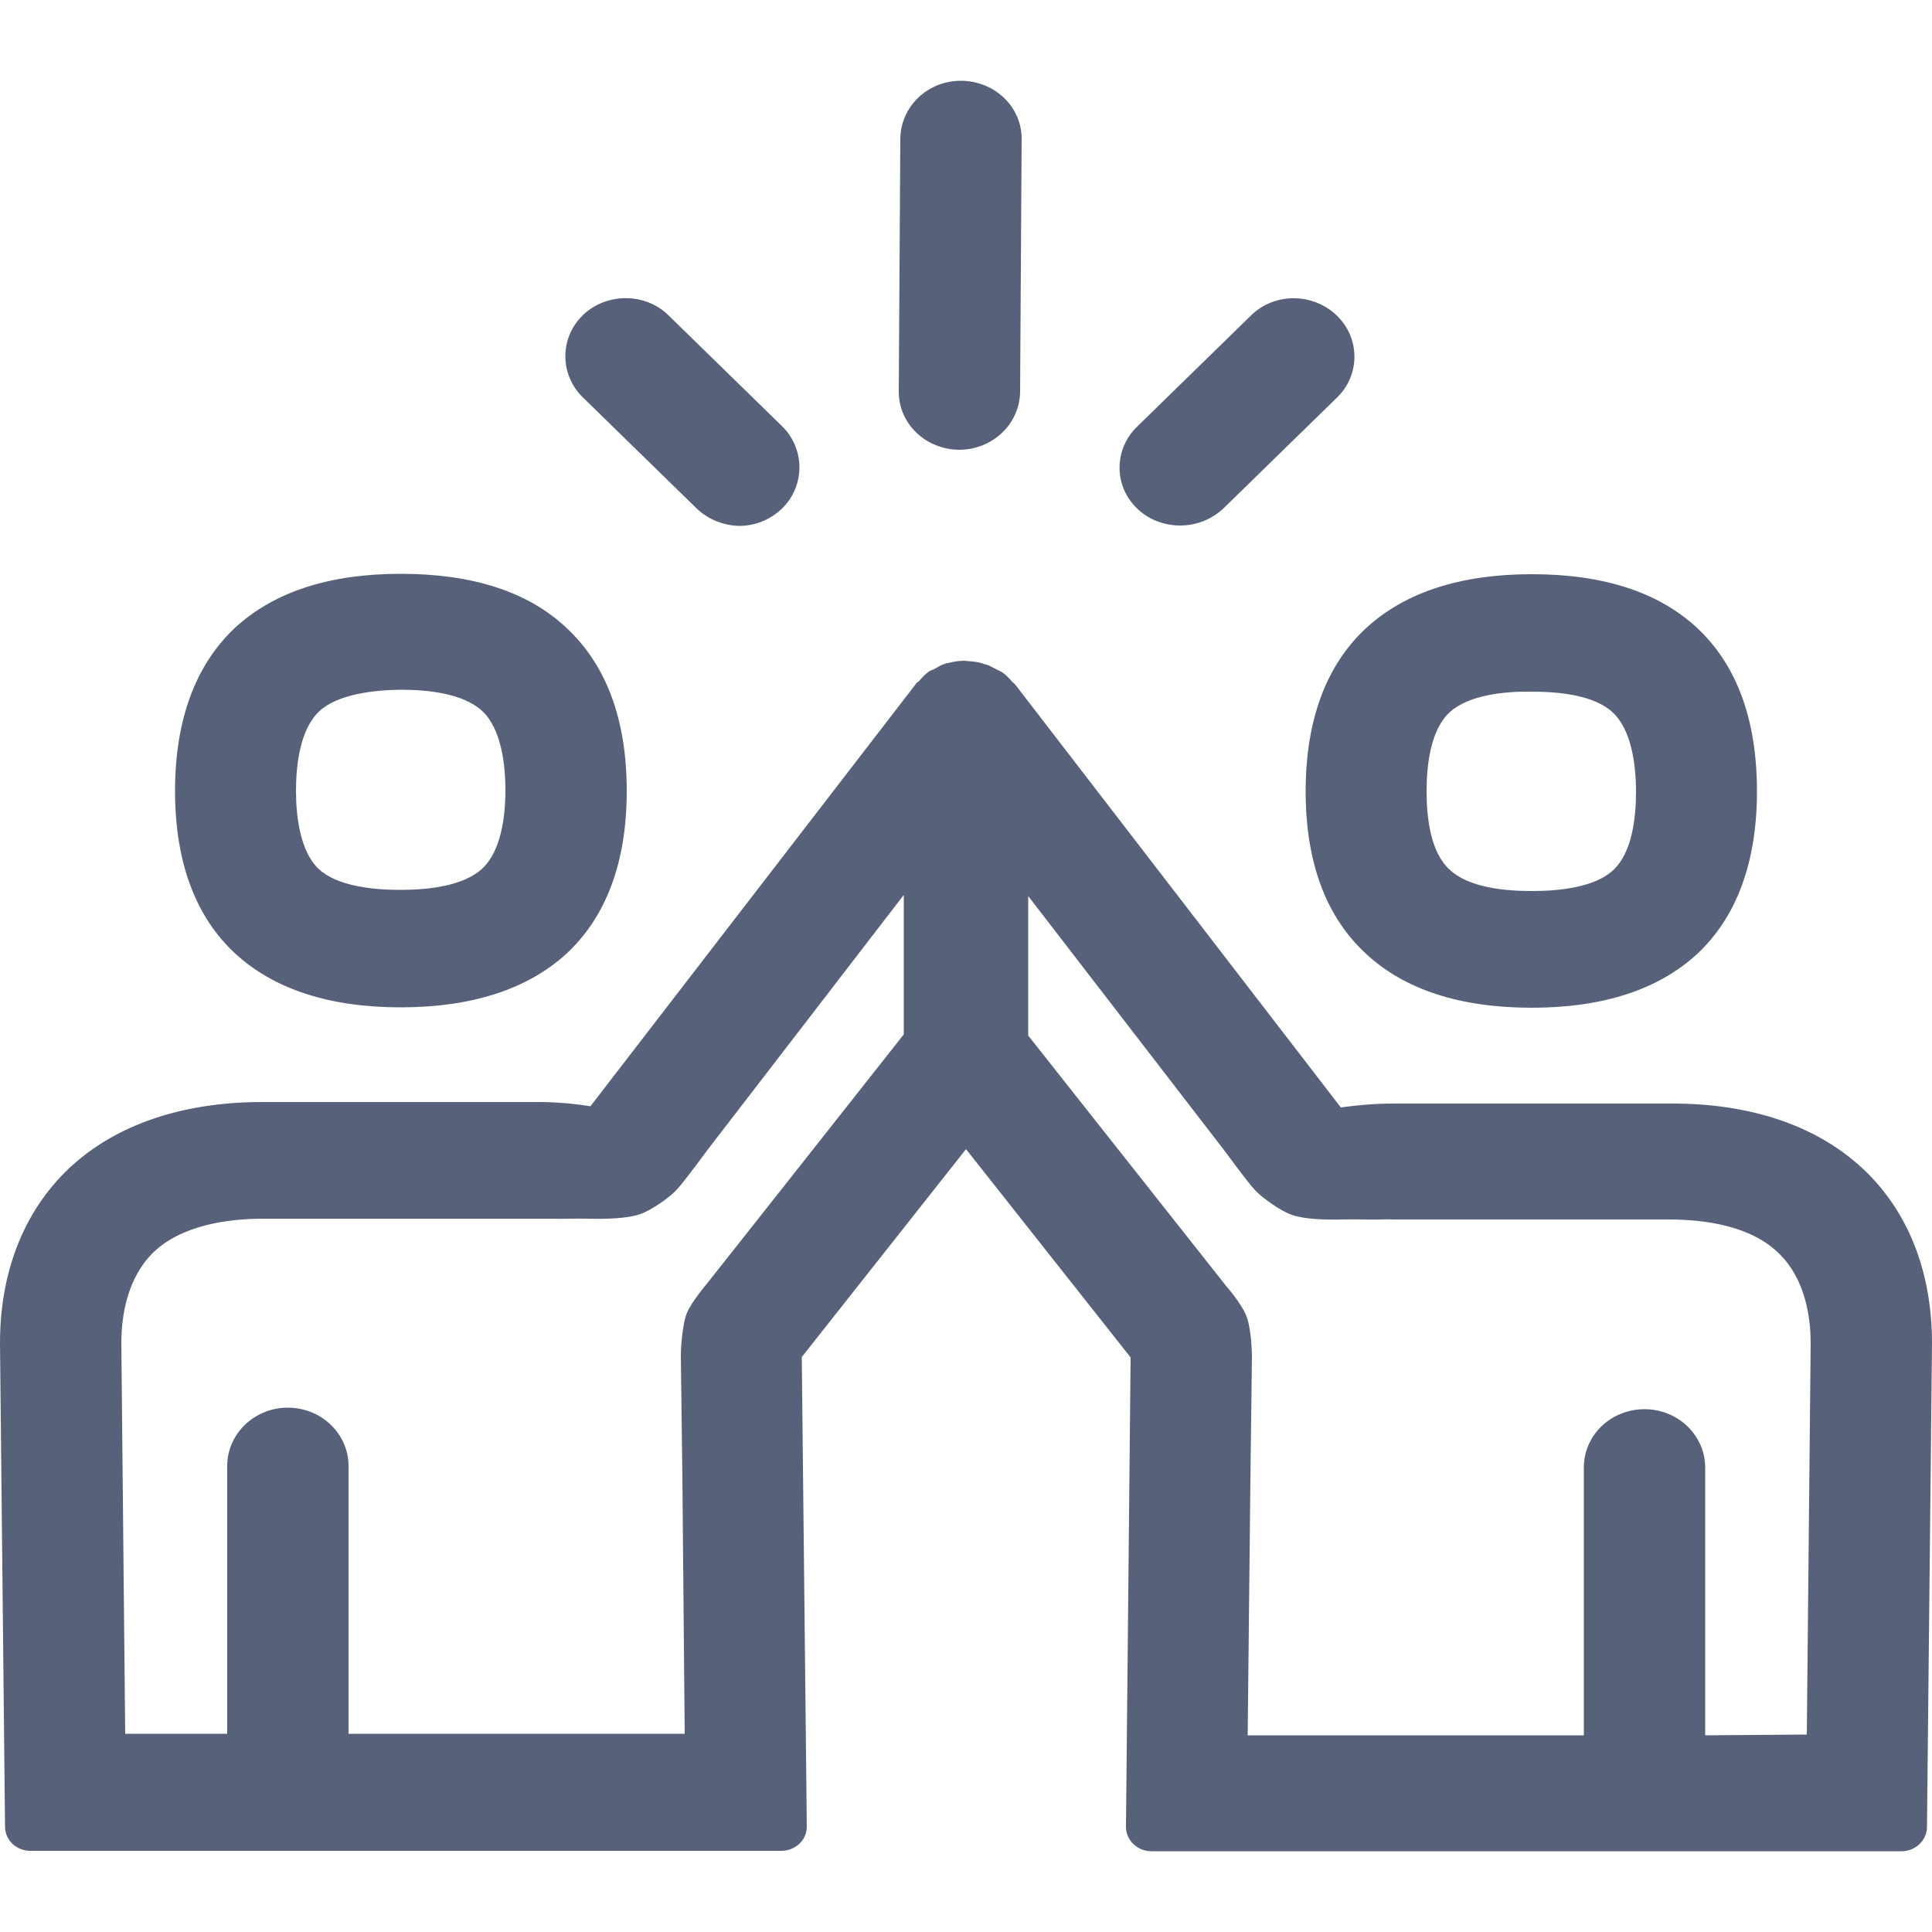 <?xml version="1.0" encoding="UTF-8"?>
<!-- Generator: Adobe Illustrator 24.3.0, SVG Export Plug-In . SVG Version: 6.00 Build 0)  -->
<svg xmlns="http://www.w3.org/2000/svg" xmlns:xlink="http://www.w3.org/1999/xlink" version="1.1" id="Capa_1" x="0px" y="0px" viewBox="0 0 500 500" style="enable-background:new 0 0 500 500;" xml:space="preserve">
<style type="text/css">
	.st0{fill-rule:evenodd;clip-rule:evenodd;fill:#006AFF;}
</style>
<desc>Created with sketchtool.</desc>
<g id="Page-1">
	<g id="Sábana-de-iconos-Copy" transform="translate(-791, -694)">
		<path id="ic_team_regular" class="st0" d="M1166.2,878.3c-5,4.6-6,13.7-6,20.5c0,6.8,1,15.8,6,20.3c4.9,4.6,14.2,5.5,21.2,5.5    c7,0,16.2-0.9,21.1-5.4c4.9-4.6,5.9-13.5,5.9-20.3c0-6.8-1.1-15.9-6-20.5c-4.9-4.6-14.2-5.4-21.1-5.4    C1180.4,872.9,1171.2,873.8,1166.2,878.3z M1144.6,940.9c-10.4-9.5-15.7-23.7-15.7-42.1c0-18.4,5.3-32.7,15.7-42.3    c10-9.2,24.4-13.9,42.8-13.9c18.5,0,32.8,4.6,42.8,13.9c10.3,9.6,15.5,23.8,15.5,42.3c0,18.4-5.3,32.6-15.5,42.1    c-10,9.2-24.3,13.9-42.8,13.9C1168.9,954.8,1154.5,950.1,1144.6,940.9z M873.6,878.1c-4.9,4.6-6,13.7-6,20.5    c0,6.8,1.1,15.8,5.9,20.3c4.8,4.5,14.2,5.4,21.1,5.4s16.2-0.9,21.2-5.5c4.9-4.6,6-13.5,6-20.3s-1.1-15.9-6-20.5    c-5-4.6-14.2-5.5-21.1-5.5C887.8,872.6,878.4,873.6,873.6,878.1z M894.7,954.7c-18.4,0-32.8-4.7-42.8-13.9    c-10.3-9.5-15.6-23.7-15.6-42.1c0-18.4,5.3-32.7,15.6-42.3c10-9.2,24.3-13.9,42.8-13.9s32.9,4.6,42.8,13.9    c10.4,9.6,15.7,23.8,15.7,42.3c0,18.4-5.3,32.6-15.7,42.2C927.5,950,913.1,954.7,894.7,954.7z M1039.2,810.4    c-8.7-0.1-15.7-6.8-15.6-15.2l0.4-65.3c0.1-8.3,7-15,15.7-15h0.1c8.7,0.1,15.7,6.8,15.6,15.2l-0.4,65.3    C1054.9,803.7,1047.9,810.4,1039.2,810.4L1039.2,810.4z M971.2,825.5l-29.4-28.7c-6-5.9-6-15.4,0.1-21.3    c6.1-5.8,16.1-5.8,22.1,0.1l29.4,28.7c6,5.9,6,15.5-0.1,21.4c-3.1,2.9-7,4.4-11,4.4C978.3,830,974.3,828.5,971.2,825.5z     M1096.4,830c-3.9,0-8-1.4-11-4.3c-6.2-5.8-6.2-15.4-0.1-21.3l29.4-28.7c6-6,16-6,22.2-0.1c6.1,5.8,6.2,15.4,0.1,21.3l-29.4,28.7    C1104.5,828.5,1100.5,830,1096.4,830z M1258.6,1142.9l1-101.2c0-6.9-1.4-16.5-8-23.1c-7.4-7.5-19.7-9-28.7-9h-71.1    c-0.9,0-2.1-0.1-3.1,0c-0.1,0-0.2,0-0.3,0c-3.3,0.1-6.8-0.1-10.2,0c-3.8,0.1-9.5,0-12.9-1.2c-2.7-0.9-7.7-4.4-9.6-6.5    c-2.1-2.3-7.8-10.1-7.8-10.1l-50.8-65.9v36.1l35.8,45.3l15.5,19.6c0,0,3.6,4.1,5,7.3c1.3,2.8,1.6,9,1.6,10.9l-0.4,31.9l-0.7,66.1    h87v-69.3c0-8.4,7-15.1,15.7-15.1s15.7,6.8,15.7,15.1v69.3L1258.6,1142.9L1258.6,1142.9z M1024.9,961.7v-36.1l-50.8,66    c0,0-5.7,7.8-7.8,10.1c-1.9,2.2-6.9,5.6-9.6,6.5c-3.3,1.2-9.2,1.3-12.9,1.2c-3.5-0.1-7,0.1-10.2,0h-0.3c-1,0-2.1,0-3.1,0h-71.1    c-9,0-21.3,1.6-28.7,9c-6.5,6.6-8,16.2-8,23.1l1,101.2h26.4v-69.3c0-8.3,7-15.1,15.7-15.1s15.7,6.8,15.7,15.1v69.3h87l-0.6-66.2    l-0.4-31.9c0-1.9,0.4-8,1.6-10.9c1.4-3.1,5-7.3,5-7.3l15.5-19.6L1024.9,961.7z M1274.3,997.6c11,11,16.7,26.2,16.7,44.1    l-1.3,125.1c0,3.5-3,6.3-6.6,6.3H1089c-3.6,0-6.6-2.8-6.6-6.3l1.2-121.5l-42.6-53.9l-42.5,53.8l1.3,121.5c0,3.6-3,6.3-6.7,6.3    H798.9c-3.7,0-6.6-2.8-6.6-6.3l-1.3-125.1c0-17.9,5.8-33.1,16.7-44.1c12-12,29.7-18.3,51.3-18.3h71.1c4.8,0,9.3,0.4,13.7,1.1    l84-109l0.1-0.1l0.1-0.2c0.2-0.3,0.6-0.5,0.8-0.7c0.8-0.9,1.6-1.8,2.6-2.5c0.4-0.3,0.9-0.4,1.3-0.6c0.9-0.5,1.8-1.1,2.8-1.4    c0.1-0.1,0.2,0,0.3-0.1c0.2-0.1,0.4-0.1,0.6-0.1c1.4-0.4,2.8-0.6,4.2-0.6c0.4,0,0.6,0.1,1,0.1c1.3,0.1,2.5,0.2,3.7,0.6    c0.1,0,0.1,0.1,0.1,0.1l-0.1-0.1c0.1,0,0.1,0,0.1,0s0.1,0.1,0.1,0.1c0.2,0.1,0.3,0.1,0.5,0.1c0.1,0.1,0.2,0,0.3,0.1    c1.1,0.4,1.9,0.9,2.9,1.4c0.4,0.2,0.9,0.4,1.2,0.6c1,0.7,1.8,1.6,2.6,2.5c0.3,0.3,0.6,0.4,0.8,0.8l0.1,0.1l0.1,0.1l84,109.1    c4.3-0.6,8.9-1,13.7-1h71.1C1244.6,979.4,1262.3,985.7,1274.3,997.6z" style="fill: #58617a;"/>
	</g>
</g>
</svg>

